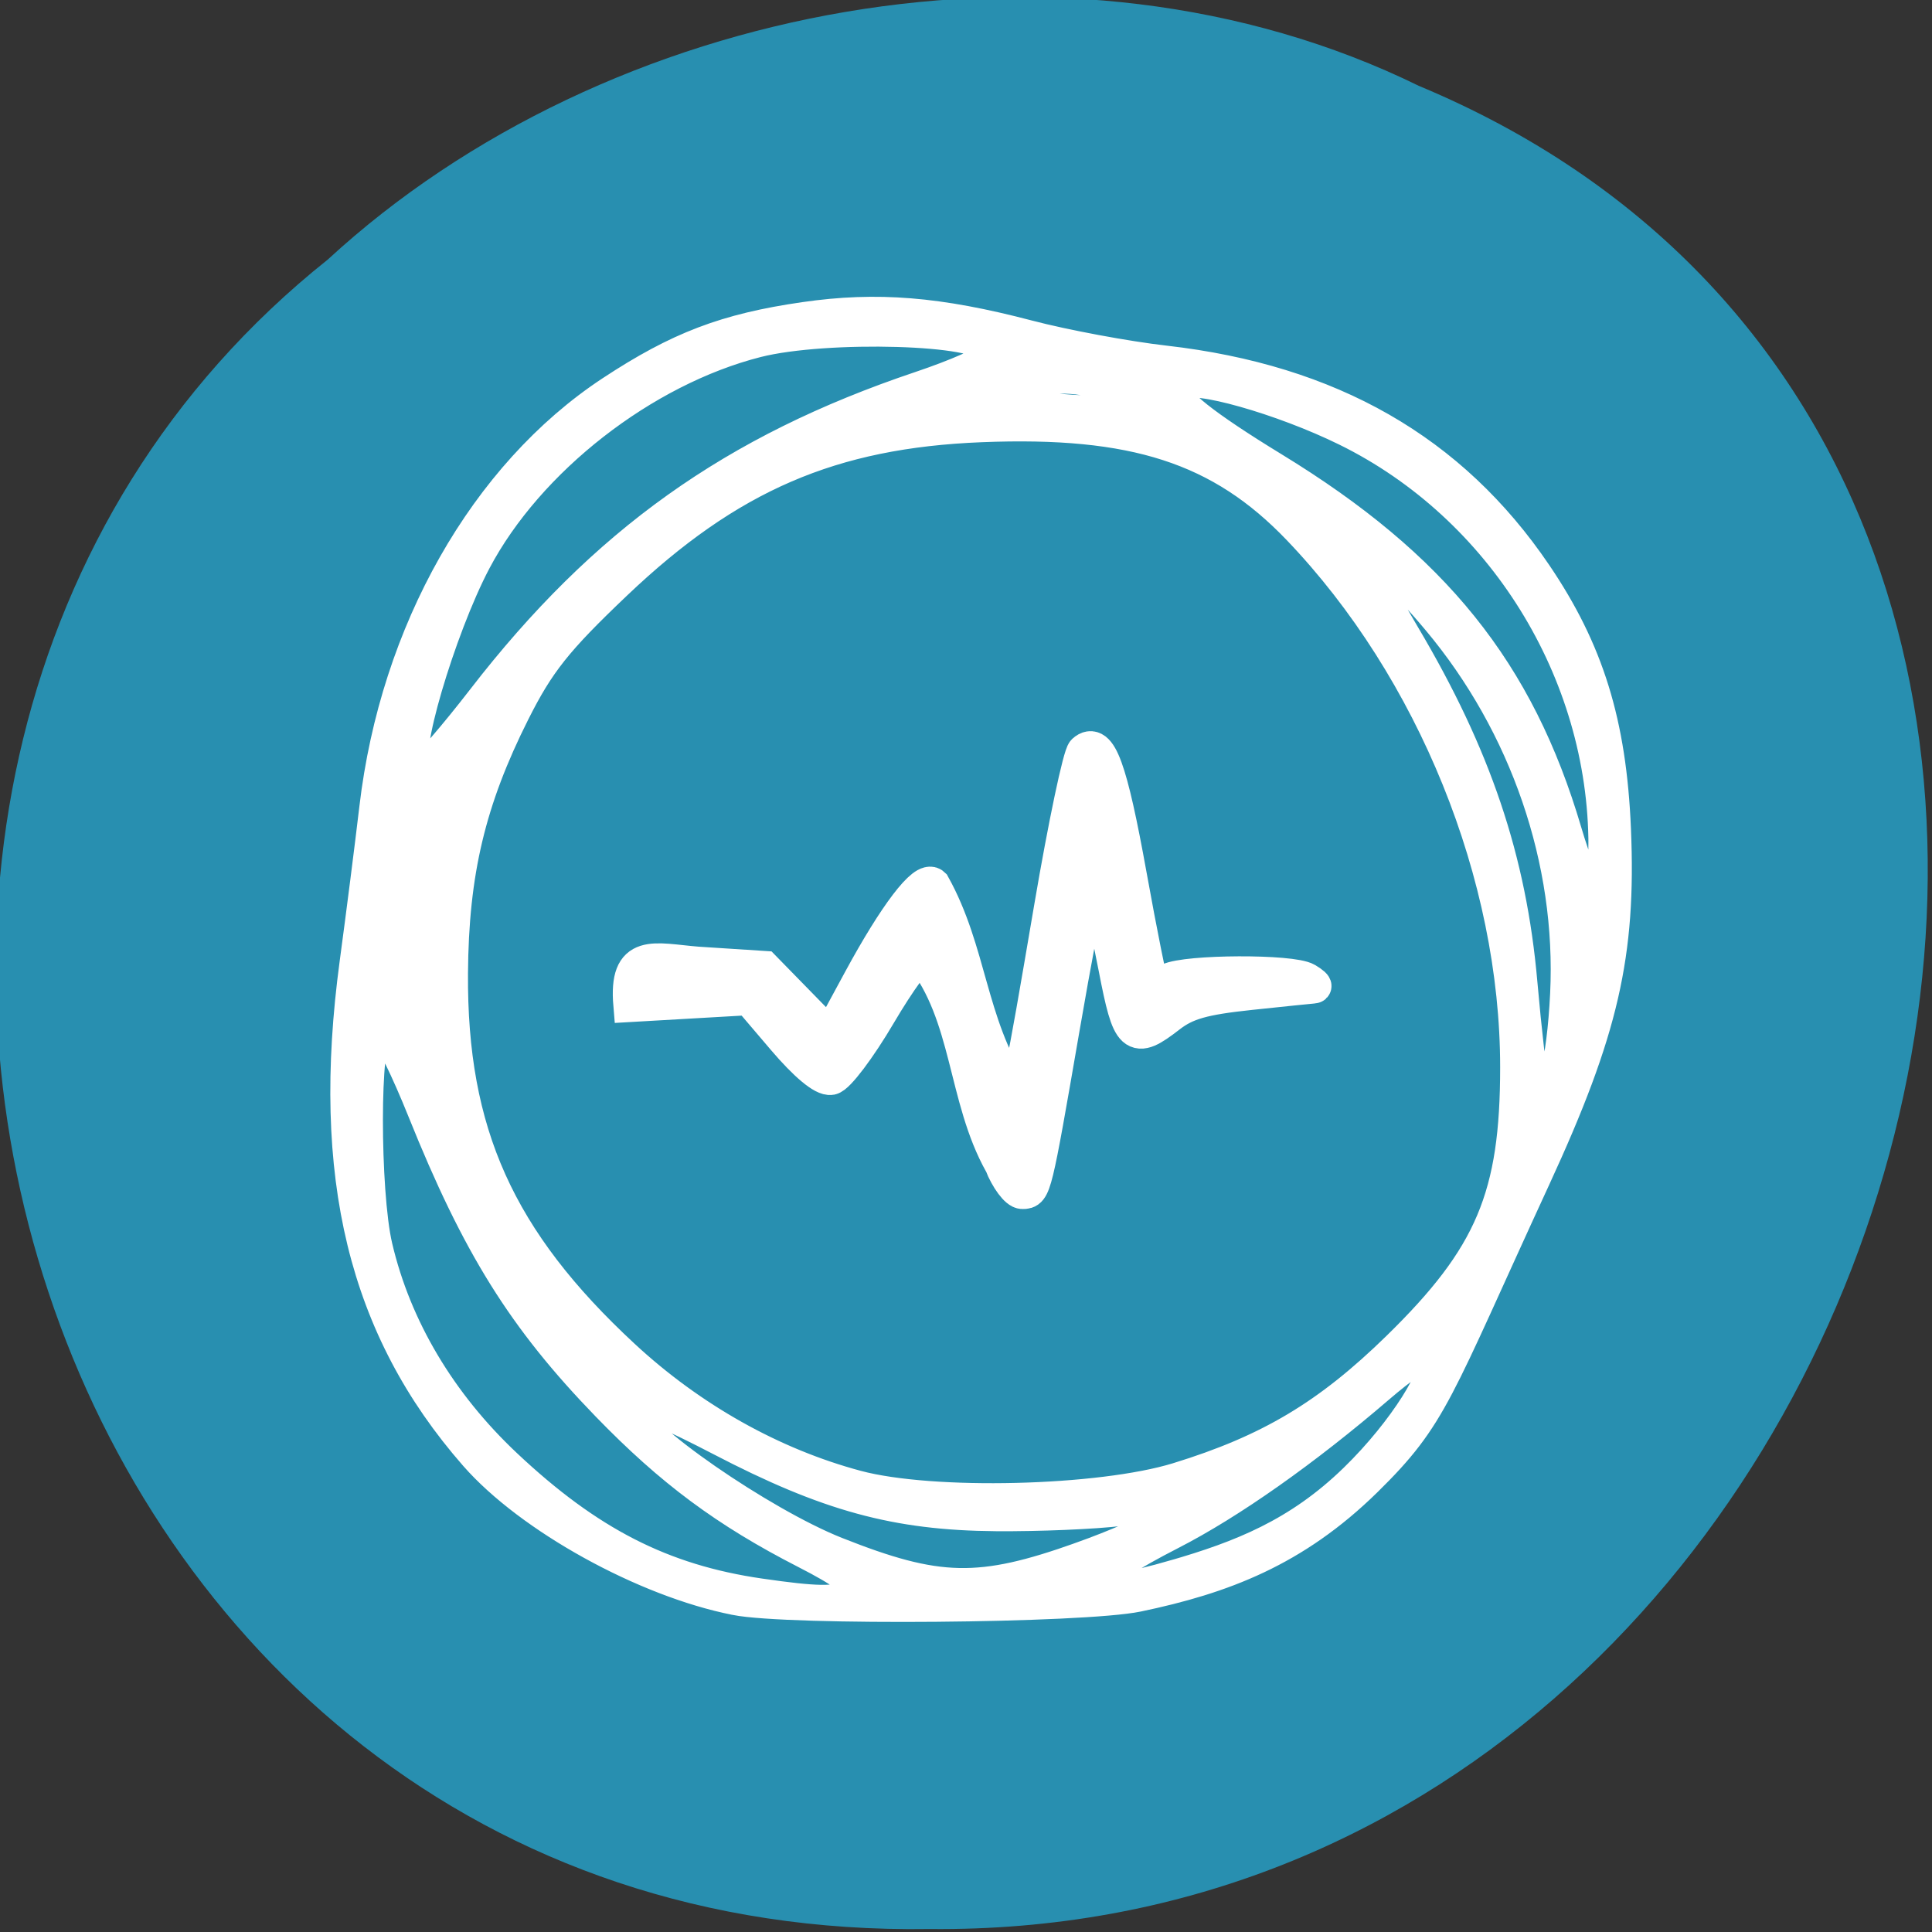 <svg xmlns="http://www.w3.org/2000/svg" viewBox="0 0 256 256"><rect x="0" y="0" width="256" height="256" fill="#333333" stroke="none"/><g fill="#288fb0" color="#000"><path d="m -461.56 1509.46 c -102.66 -72.48 -252.13 71.24 -188.42 177.65 55.11 98.31 215.88 55.803 236.4 -48.33 13.01 -47.39 -5.347 -103.13 -47.986 -129.32 z" transform="matrix(-0.526 -0.836 -0.923 0.488 1338.49 -1111.09)"/></g><g transform="matrix(0.899 0 0 0.886 84.3 88.991)" fill="#fff" stroke="#fff"><path d="m 95.89 220.83 c -13.533 -2.707 -30.645 -12.304 -38.807 -21.766 -16.51 -19.14 -22.05 -42.24 -17.803 -74.22 c 0.951 -7.155 2.258 -17.575 2.904 -23.15 3.077 -26.571 16.318 -50.26 35.12 -62.837 9.988 -6.68 17.09 -9.425 28.802 -11.138 10.725 -1.568 19.882 -0.817 33.18 2.722 5.369 1.429 14.4 3.137 20.07 3.794 24.614 2.856 42.681 13.352 55.2 32.07 7.769 11.615 11.125 22.607 11.788 38.605 0.781 18.829 -1.828 30.343 -11.892 52.49 -14.633 32.2 -15.03 35.612 -25.01 45.547 -10.65 10.593 -21.376 14.7 -34.02 17.379 -8.178 1.733 -51.55 2.105 -59.52 0.511 z m 16.606 -1.997 c 0.981 -0.622 -1.028 -2.172 -6.508 -5.02 c -11.813 -6.137 -19.983 -12.293 -29.396 -22.15 -12.465 -13.05 -19.239 -24.07 -27.27 -44.34 c -2.43 -6.136 -4.906 -11.262 -5.502 -11.39 -1.89 -0.406 -1.904 23.18 -0.019 31.31 2.763 11.915 9.275 23.03 18.856 32.18 12.07 11.529 22.81 17.1 36.998 19.19 8.258 1.217 11.181 1.265 12.839 0.214 z m 34.2 -5.634 c 5.02 -1.818 10.05 -4.04 11.164 -4.945 1.84 -1.486 1.368 -1.558 -5.02 -0.759 -3.878 0.485 -12.176 0.839 -18.441 0.787 -14.853 -0.123 -25.04 -2.95 -40.949 -11.36 -6.712 -3.549 -12.203 -6 -12.203 -5.448 0 3.269 18.919 16.564 29.819 20.955 14.833 5.975 20.882 6.106 35.63 0.77 z m 13.812 2.667 c 9.745 -2.862 18.08 -6.182 26.28 -14.275 7.361 -7.262 12.482 -16.02 11.172 -17.334 -0.328 -0.328 -3.333 1.792 -6.677 4.711 -10.917 9.527 -21.975 17.436 -30.79 22.02 -12.574 6.542 -12.569 8.572 0.012 4.876 z m 0.468 -14.555 c 13.384 -4.176 21.959 -9.369 32.13 -19.457 13.595 -13.487 17.228 -22.2 17.228 -41.33 0 -28.454 -12.223 -59.09 -31.898 -79.946 c -11.273 -11.949 -23.816 -16.07 -46.2 -15.16 -21.902 0.885 -36.818 7.423 -53.36 23.39 -8.712 8.409 -11.263 11.662 -14.893 18.994 c -6.456 13.04 -8.95 23.698 -9.05 38.678 -0.161 23.62 6.858 39.462 25.08 56.6 9.873 9.288 21.742 16.05 34.03 19.389 10.951 2.975 35.641 2.365 46.937 -1.159 z m 56.725 -71.76 c 0.948 -19.688 -5.867 -39.858 -18.723 -55.42 -5.299 -6.412 -8.172 -8.767 -8.172 -6.698 0 0.343 1.969 3.996 4.376 8.117 10.56 18.08 15.766 33.761 17.373 52.32 0.631 7.284 1.397 13.976 1.704 14.871 1.243 3.631 2.946 -2.896 3.442 -13.194 z m 5.648 -22.11 c 0 -25.764 -14.909 -50.14 -37.608 -61.48 -9.407 -4.701 -22.429 -8.432 -23.979 -6.869 -1.028 1.037 3.777 4.904 13.857 11.152 23.87 14.795 36.432 30.647 43.46 54.847 1.337 4.6 2.843 8.363 3.348 8.363 0.505 0 0.918 -2.705 0.918 -6.01 z m -165.14 -22.463 c 17.941 -23.536 37.17 -37.444 64.798 -46.87 5.369 -1.832 9.763 -3.804 9.763 -4.381 0 -2.891 -23.421 -3.588 -33.471 -0.995 -16.452 4.244 -33.29 17.565 -41.03 32.45 -5.248 10.1 -10.944 29.831 -8.612 29.831 0.496 0 4.344 -4.515 8.551 -10.03 z m 93.54 -44.03 c 0 -1.8 -5.239 -3.247 -9.627 -2.658 -7.965 1.068 -4.827 2.991 5.559 3.406 2.237 0.089 4.068 -0.247 4.068 -0.748 z" transform="translate(-81.36 -81.36)" stroke-width="3.27"/><path d="m 53.843 73.6 c -5.459 -9.866 -4.712 -22.2 -11.758 -31.14 c -0.575 -0.177 -3.432 3.797 -6.348 8.83 -2.916 5.03 -6.083 9.291 -7.04 9.463 -1.087 0.196 -3.657 -1.975 -6.878 -5.811 l -5.142 -6.124 c -5.83 0.34 -11.659 0.681 -17.489 1.021 -0.691 -8.316 3.375 -6.676 9.8 -6.148 l 9.8 0.643 c 3.262 3.387 6.525 6.774 9.787 10.161 l 4.491 -8.413 c 5.188 -9.718 9.436 -15.383 10.648 -14.196 5.458 9.951 5.313 20.562 11.619 30.56 1.139 0.659 1.386 -0.488 5.874 -27.24 2.056 -12.257 4.231 -22.739 4.833 -23.293 2.18 -2 3.803 2.512 6.647 18.492 1.575 8.853 3.043 16.264 3.262 16.468 0.218 0.204 1.36 -0.111 2.537 -0.7 2.653 -1.328 18.12 -1.39 20.289 -0.08 0.874 0.528 1.351 0.971 1.059 0.984 -0.291 0.013 -4.492 0.449 -9.336 0.97 -6.962 0.749 -9.475 1.474 -12 3.462 -5.143 4.049 -5.778 3.467 -7.797 -7.15 -2.01 -10.579 -3.164 -13.68 -4.142 -11.151 -0.316 0.818 -2.02 9.961 -3.782 20.319 -4.085 23.991 -4.156 24.284 -5.846 24.284 -0.78 0 -2.17 -1.896 -3.091 -4.213 z" stroke-width="5.124"/></g></svg>